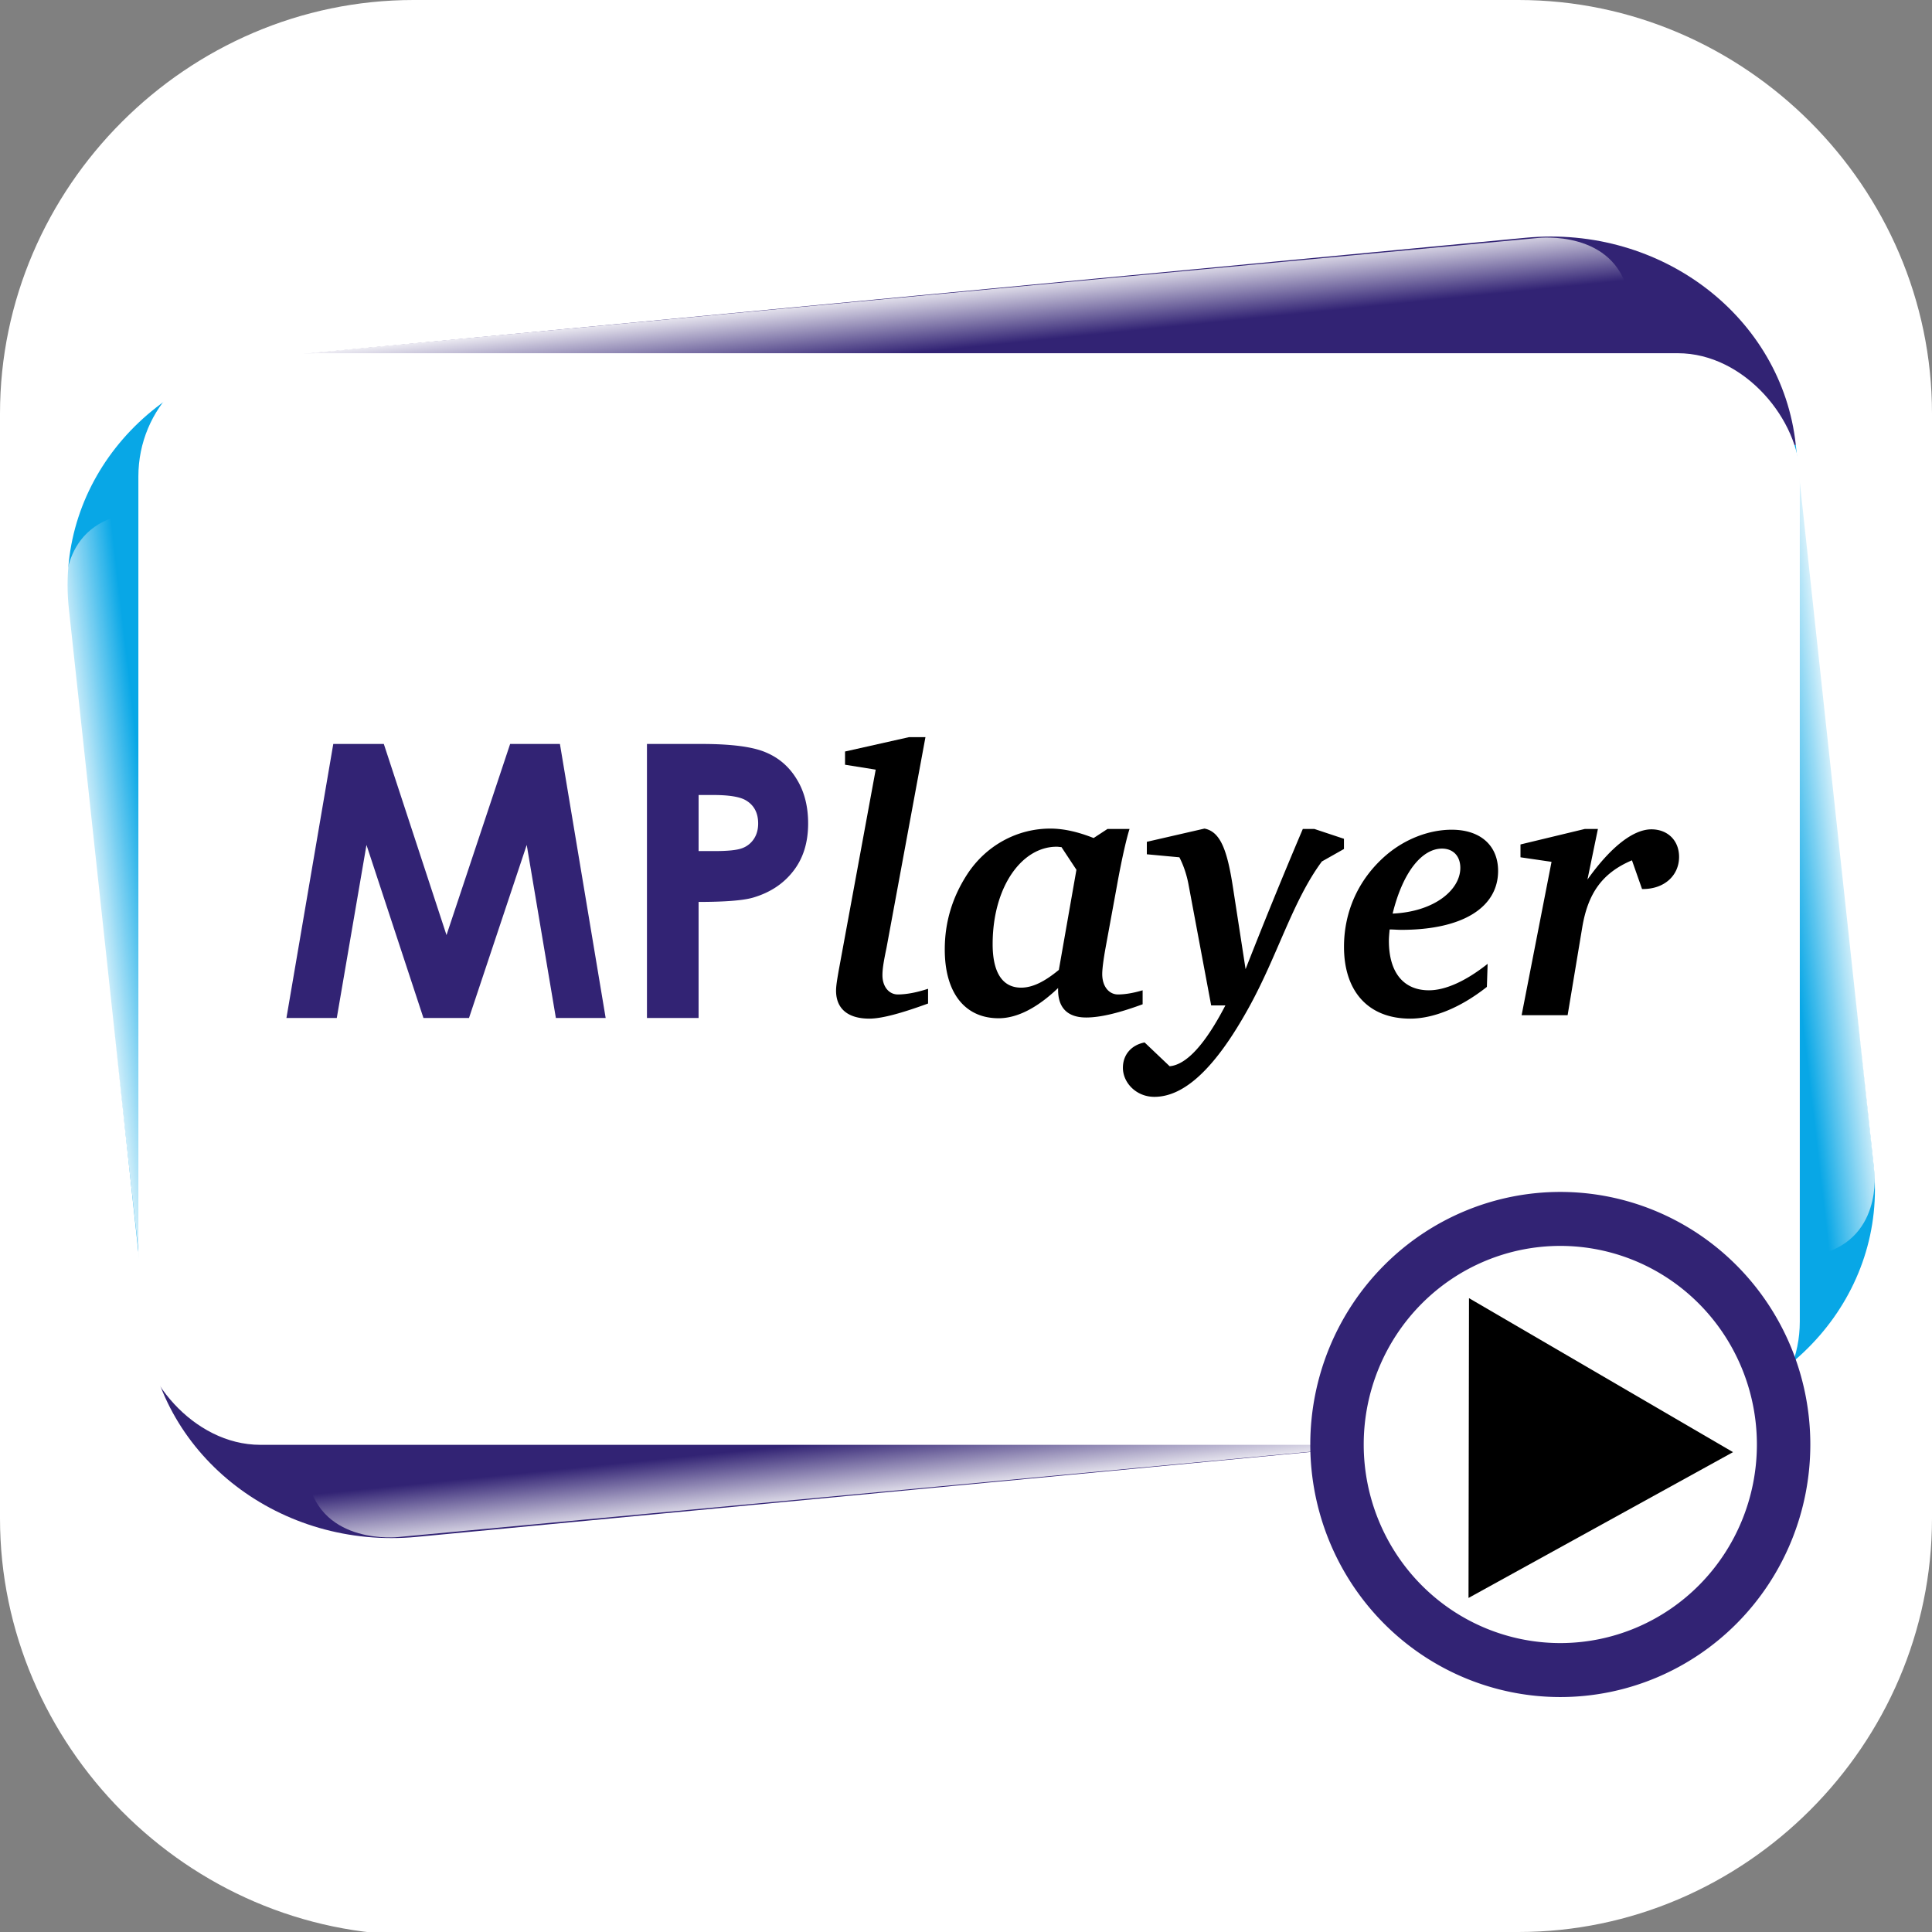 <?xml version="1.0" encoding="UTF-8" standalone="no"?>
<svg
   id="_图层_1"
   version="1.1"
   viewBox="0 0 64 64" width="64" height="64"
   sodipodi:docname="gnome-mpv.svg"
   xml:space="preserve"
   inkscape:version="1.4 (e7c3feb100, 2024-10-09)"
   xmlns:inkscape="http://www.inkscape.org/namespaces/inkscape"
   xmlns:sodipodi="http://sodipodi.sourceforge.net/DTD/sodipodi-0.dtd"
   xmlns:xlink="http://www.w3.org/1999/xlink"
   xmlns="http://www.w3.org/2000/svg"
   xmlns:svg="http://www.w3.org/2000/svg"><rect x="0" y="0" width="64" height="64" fill="#808080" stroke="none"/><sodipodi:namedview
     id="namedview26"
     pagecolor="#505050"
     bordercolor="#eeeeee"
     borderopacity="1"
     inkscape:showpageshadow="0"
     inkscape:pageopacity="0"
     inkscape:pagecheckerboard="0"
     inkscape:deskcolor="#505050"
     inkscape:zoom="7.5572037"
     inkscape:cx="32.15475"
     inkscape:cy="32.15475"
     inkscape:window-width="1920"
     inkscape:window-height="939"
     inkscape:window-x="0"
     inkscape:window-y="34"
     inkscape:window-maximized="1"
     inkscape:current-layer="_图层_1" /><!-- Generator: Adobe Illustrator 29.0.1, SVG Export Plug-In . SVG Version: 2.1.0 Build 192)  --><defs
     id="defs6"><style
       id="style1">
      .st0 {
        fill-opacity: .5;
      }

      .st0, .st1, .st2, .st3, .st4, .st5, .st6, .st7 {
        fill: #fff;
      }

      .st8 {
        fill: #133c9a;
      }

      .st2, .st9 {
        display: none;
      }

      .st3 {
        fill-opacity: .2;
      }

      .st4 {
        fill-opacity: .9;
      }

      .st10 {
        fill: #3370ff;
      }

      .st11 {
        fill: url(#_未命名的渐变_3);
      }

      .st12 {
        fill: url(#_未命名的渐变);
      }

      .st5 {
        fill-opacity: .3;
      }

      .st6 {
        fill-opacity: 0;
      }

      .st7 {
        fill-opacity: .7;
      }

      .st13 {
        fill: #00d6b9;
      }

      .st14 {
        fill: url(#_未命名的渐变_2);
      }
    </style><radialGradient
       id="_未命名的渐变"
       data-name="未命名的渐变"
       cx="123.9"
       cy="-40.2"
       fx="123.9"
       fy="-40.2"
       r="59.4"
       gradientTransform="translate(-26.8 25.5) scale(.6 -.7)"
       gradientUnits="userSpaceOnUse"><stop
         offset="0"
         stop-color="#db202e"
         id="stop1" /><stop
         offset="1"
         stop-color="#e01b24"
         id="stop2" /></radialGradient><radialGradient
       id="_未命名的渐变_2"
       data-name="未命名的渐变 2"
       cx="67.6"
       cy="26.8"
       fx="67.6"
       fy="26.8"
       r="105.2"
       gradientTransform="translate(-26.6 25.3) scale(.6 -.7)"
       gradientUnits="userSpaceOnUse"><stop
         offset="0"
         stop-color="#ffb648"
         id="stop3" /><stop
         offset="1"
         stop-color="#ff7800"
         stop-opacity="0"
         id="stop4" /></radialGradient><radialGradient
       id="_未命名的渐变_3"
       data-name="未命名的渐变 3"
       cx="61.7"
       cy="18.6"
       fx="61.7"
       fy="18.6"
       r="68"
       gradientTransform="translate(-26.8 25.8) scale(.6 -.7)"
       gradientUnits="userSpaceOnUse"><stop
         offset="0"
         stop-color="#c64600"
         id="stop5" /><stop
         offset="1"
         stop-color="#a51d2d"
         id="stop6" /></radialGradient><linearGradient
       id="a"><stop
         offset="0"
         stop-color="#fff"
         id="stop1-3" /><stop
         offset="1"
         stop-color="#fff"
         stop-opacity="0"
         id="stop2-6" /></linearGradient><linearGradient
       gradientTransform="rotate(-90,110.91,115.434)"
       gradientUnits="userSpaceOnUse"
       xlink:href="#a"
       id="b"
       y2="24.145"
       x2="108.974"
       y1="16.246"
       x1="108.118" /><linearGradient
       gradientTransform="rotate(90,135.136,85.779)"
       gradientUnits="userSpaceOnUse"
       xlink:href="#a"
       id="c"
       y2="24.145"
       x2="108.974"
       y1="16.246"
       x1="108.118" /><linearGradient
       gradientUnits="userSpaceOnUse"
       xlink:href="#a"
       id="d"
       y2="24.145"
       x2="108.974"
       y1="16.246"
       x1="108.118" /><linearGradient
       gradientTransform="rotate(180,108.012,88.805)"
       gradientUnits="userSpaceOnUse"
       xlink:href="#a"
       id="e"
       y2="24.145"
       x2="108.974"
       y1="16.246"
       x1="108.118" /></defs><path
     class="st1"
     d="M47.5,64.1H13.8c-7.6,0-13.8-6.3-13.8-13.8V13.7C0,6.2,6.2,0,13.7,0h36.6c7.5,0,13.7,6.2,13.7,13.7v36.6c0,7.5-6.2,13.7-13.7,13.7h-2.9.1Z"
     id="path6"
     style="fill:#ffffff;fill-opacity:1" /><g
     id="g26"
     transform="matrix(0.295,0,0,0.298,2.161,7.836)"><path
       style="marker:none"
       d="m 25.143,13.193 c 7.829,27.846 4.36,62.688 169.185,9.96 l 8.743,80.138 c 1.548,14.186 -9.484,26.762 -24.734,28.196 C 138.71,55.786 48.434,66.288 9.152,121.527 L 0.409,41.39 C -1.139,27.203 9.893,14.628 25.143,13.193 Z"
       color="#000000"
       overflow="visible"
       fill="#08a7e6"
       id="path2" /><path
       d="M 14.889,132.89 6.644,54.33 c 0,0 -1.04,-8.574 6.756,-10.133 7.795,-1.56 17.409,-4.158 17.409,-4.158 z"
       fill="url(#b)"
       fill-rule="evenodd"
       transform="matrix(1,0,0,0.93,-6.598,-10.23)"
       id="path3"
       style="fill:url(#b)" /><path
       d="m 201.24,36.97 8.508,85.687 c 0,0 1.04,8.575 -6.756,10.134 -7.795,1.559 -17.41,4.157 -17.41,4.157 z"
       fill="url(#c)"
       fill-rule="evenodd"
       transform="matrix(1,0,0,0.93,-6.598,-10.23)"
       id="path4"
       style="fill:url(#c)" /><path
       style="marker:none"
       d="M 25.143,13.193 164.007,0.133 c 15.25,-1.434 28.774,8.833 30.321,23.02 -84.18,20.713 -89.872,76.754 -15.991,108.334 L 39.473,144.547 C 24.223,145.981 10.699,135.714 9.152,121.527 105.876,91.043 94.618,48.907 25.143,13.193 Z"
       color="#000000"
       overflow="visible"
       fill="#322374"
       id="path5" /><path
       d="M 33.542,24.954 172.014,11.167 c 0,0 8.575,-1.04 10.134,6.756 1.559,7.795 4.157,17.41 4.157,17.41 z"
       fill="url(#d)"
       fill-rule="evenodd"
       transform="matrix(1,0,0,0.93,-6.598,-10.23)"
       id="path6-7"
       style="fill:url(#d)" /><path
       d="M 182.482,152.656 44.01,166.444 c 0,0 -8.575,1.039 -10.134,-6.756 -1.56,-7.796 -4.158,-17.41 -4.158,-17.41 z"
       fill="url(#e)"
       fill-rule="evenodd"
       transform="matrix(1,0,0,0.93,-6.598,-10.23)"
       id="path7"
       style="fill:url(#e)" /><g
       transform="translate(-6.598,-10.998)"
       id="g10"><rect
         style="marker:none"
         y="23.967"
         x="14.811"
         ry="13.699"
         height="121.346"
         width="186.565"
         color="#000000"
         overflow="visible"
         fill="#ffffff"
         id="rect7" /><g
         font-weight="700"
         id="g9"><path
           style="line-height:125%;text-align:start"
           d="m 36.698,67.402 h 5.674 l 7.04,21.246 7.145,-21.246 h 5.591 l 5.136,30.46 H 61.693 L 58.42,78.626 51.938,97.864 H 46.823 L 40.425,78.626 37.091,97.864 h -5.654 l 5.26,-30.461 m 35.224,0 h 6.15 c 3.328,0 5.723,0.31 7.186,0.931 1.477,0.608 2.637,1.602 3.48,2.982 0.855,1.367 1.283,3.01 1.283,4.929 0,2.126 -0.56,3.893 -1.677,5.301 -1.105,1.408 -2.61,2.388 -4.515,2.94 -1.118,0.318 -3.154,0.477 -6.109,0.477 v 12.9 h -5.798 v -30.46 m 5.798,11.907 h 1.843 c 1.45,0 2.458,-0.104 3.024,-0.311 a 2.651,2.651 0 0 0 1.325,-1.015 c 0.331,-0.483 0.497,-1.063 0.497,-1.74 0,-1.173 -0.455,-2.029 -1.367,-2.567 -0.662,-0.4 -1.89,-0.6 -3.686,-0.6 H 77.72 v 6.233"
           font-size="42.41px"
           font-family="'Century Gothic'"
           fill="#322374"
           id="path8" /><path
           style="line-height:125%;text-align:start"
           d="M 97.607,70.258 93.45,92.602 c -0.168,0.966 -0.294,1.68 -0.294,2.226 0,2.016 1.344,3.108 3.738,3.108 1.386,0 3.57,-0.588 6.594,-1.68 v -1.638 c -1.302,0.42 -2.436,0.63 -3.402,0.63 -0.966,0 -1.722,-0.84 -1.722,-2.142 0,-0.84 0.21,-1.848 0.462,-3.066 l 4.368,-23.394 h -1.848 l -7.182,1.596 v 1.47 l 3.444,0.546 m 26.025,6.594 -1.554,1.008 c -1.722,-0.672 -3.318,-1.05 -4.872,-1.05 -3.738,0 -7.224,1.89 -9.324,5.082 -1.68,2.562 -2.52,5.334 -2.52,8.358 0,4.83 2.268,7.644 6.048,7.644 2.058,0 4.326,-1.134 6.678,-3.36 v 0.21 c 0,2.016 1.092,3.066 3.15,3.066 1.596,0 3.696,-0.504 6.342,-1.47 v -1.554 c -1.008,0.294 -1.932,0.462 -2.772,0.462 -0.966,0 -1.764,-0.84 -1.764,-2.268 0,-0.546 0.126,-1.554 0.378,-2.94 l 1.26,-6.804 c 0.63,-3.486 1.176,-5.628 1.428,-6.384 h -2.478 m -5.166,2.016 1.68,2.52 -1.974,11.13 c -1.596,1.302 -2.94,1.974 -4.242,1.974 -2.058,0 -3.192,-1.638 -3.192,-4.83 0,-6.384 3.276,-10.836 7.182,-10.836 0.21,0 0.378,0.042 0.546,0.042 m 16.055,-2.058 -6.468,1.47 v 1.386 l 3.654,0.336 c 0.462,0.882 0.84,1.974 1.05,3.15 l 2.52,13.314 h 1.596 c -2.268,4.326 -4.368,6.594 -6.258,6.762 l -2.814,-2.646 c -1.512,0.294 -2.436,1.386 -2.436,2.814 0,1.68 1.512,3.234 3.528,3.234 3.444,0 6.93,-3.318 10.626,-9.954 3.234,-5.796 4.914,-11.844 8.19,-16.212 l 2.478,-1.386 v -1.134 l -3.318,-1.092 h -1.302 a 591.675,591.675 0 0 0 -6.426,15.582 l -1.428,-9.156 c -0.63,-4.032 -1.386,-6.132 -3.192,-6.468 m 20.796,11.214 c 0.462,0 0.882,0.042 1.302,0.042 7.014,0 10.878,-2.562 10.878,-6.552 0,-2.772 -1.932,-4.578 -5.208,-4.578 -2.52,0 -5.208,1.008 -7.35,2.814 -3.108,2.646 -4.746,6.258 -4.746,10.206 0,4.998 2.772,7.98 7.434,7.98 2.52,0 5.544,-1.134 8.61,-3.528 l 0.084,-2.562 c -2.52,1.974 -4.788,2.94 -6.594,2.94 -2.814,0 -4.494,-1.932 -4.494,-5.502 0,-0.378 0.042,-0.798 0.084,-1.26 m 0.336,-1.764 c 1.176,-4.746 3.36,-7.224 5.544,-7.224 1.26,0 2.058,0.84 2.058,2.142 0,2.436 -2.898,4.872 -7.602,5.082 m 21.582,-9.408 -7.224,1.722 v 1.428 l 3.486,0.504 -3.36,17.052 h 5.166 l 1.638,-9.744 c 0.63,-3.738 2.184,-6.048 5.586,-7.476 l 1.134,3.192 h 0.084 c 2.478,0 4.074,-1.554 4.074,-3.57 0,-1.848 -1.302,-3.066 -3.108,-3.066 -1.974,0 -4.494,1.848 -7.182,5.586 l 1.176,-5.628 h -1.47"
           font-style="italic"
           font-size="42px"
           font-family="'Bitstream Charter'"
           id="path9" /></g></g><path
       style="marker:none"
       d="m 142.81,134.248 a 25.075,25.075 0 1 1 0,0.059"
       color="#000000"
       overflow="visible"
       fill="#ffffff"
       stroke="#322374"
       stroke-width="6"
       stroke-linecap="round"
       stroke-linejoin="round"
       stroke-miterlimit="0"
       id="path10" /><path
       d="m 157.632,118.01 29.648,17.118 -29.702,16.207 z"
       fill-rule="evenodd"
       id="path11" /></g></svg>

